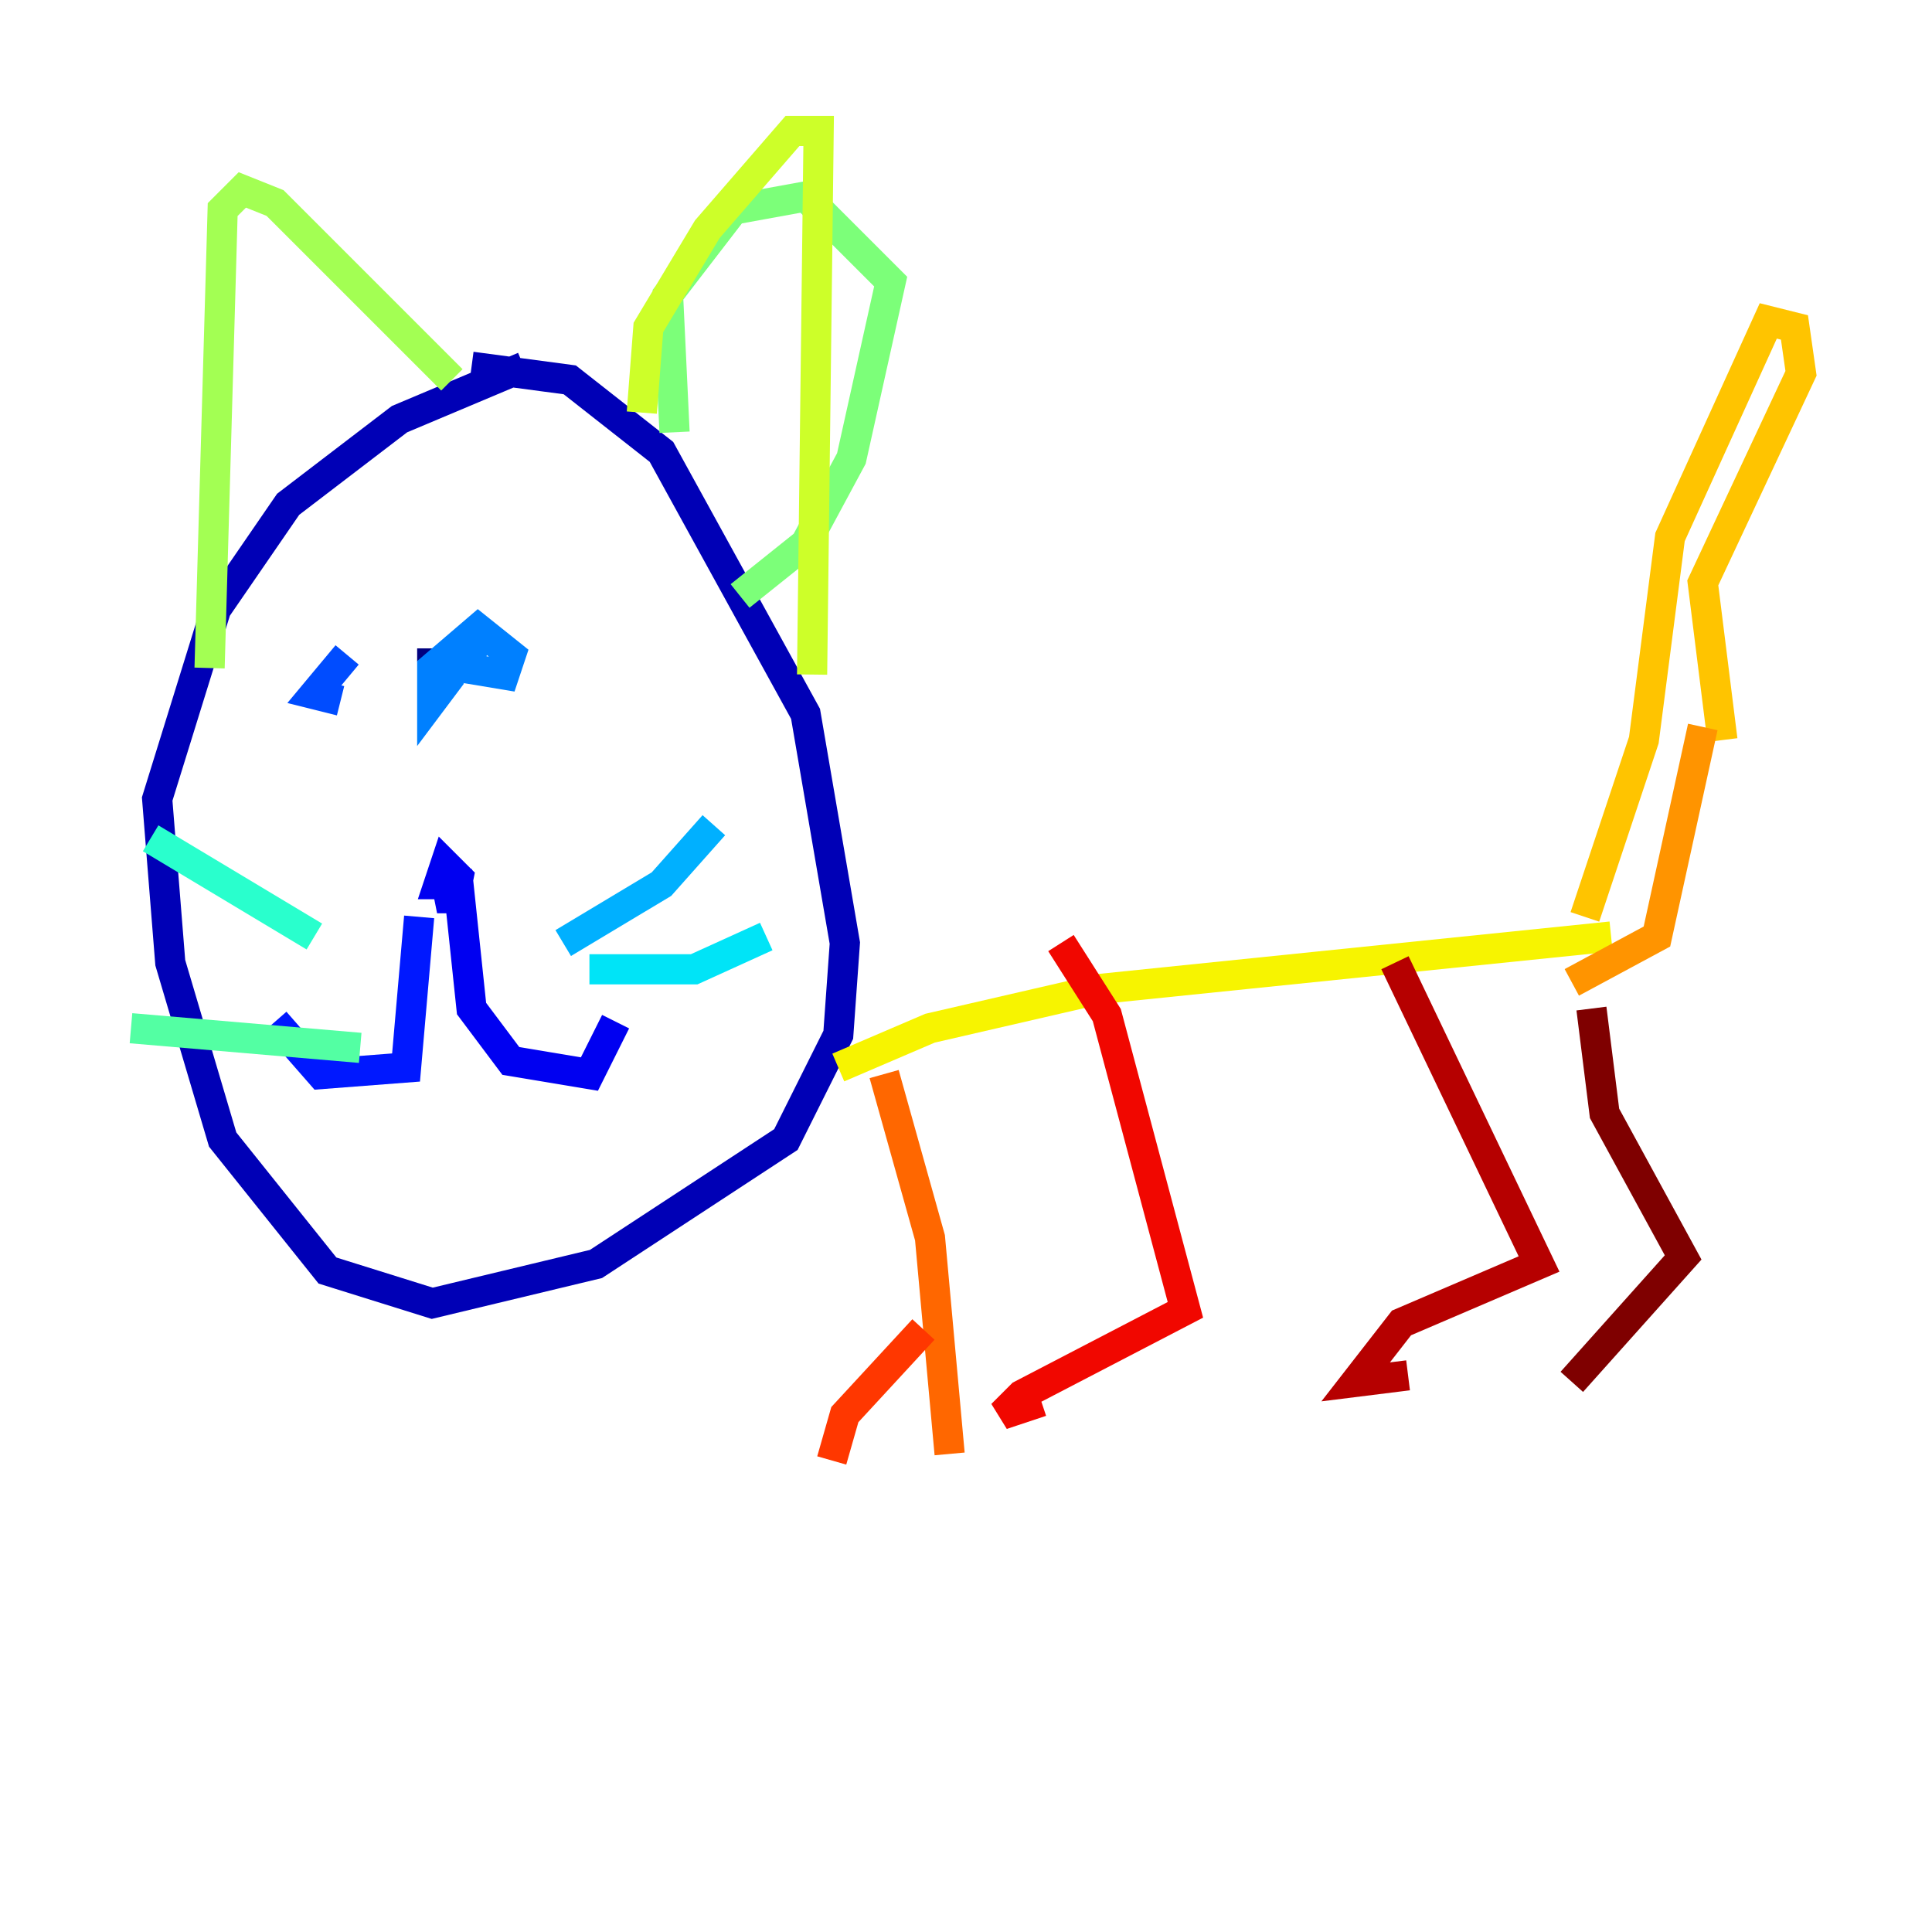 <?xml version="1.0" encoding="utf-8" ?>
<svg baseProfile="tiny" height="128" version="1.2" viewBox="0,0,128,128" width="128" xmlns="http://www.w3.org/2000/svg" xmlns:ev="http://www.w3.org/2001/xml-events" xmlns:xlink="http://www.w3.org/1999/xlink"><defs /><polyline fill="none" points="28.637,43.824 28.637,42.956" stroke="#00007f" stroke-width="2" /><polyline fill="none" points="34.712,24.298 26.468,27.77 19.091,33.41 14.319,40.352 10.414,52.936 11.281,63.783 14.752,75.498 21.695,84.176 28.637,86.346 39.485,83.742 52.068,75.498 55.539,68.556 55.973,62.481 53.37,47.295 43.824,29.939 37.749,25.166 31.241,24.298" stroke="#0000b6" stroke-width="2" /><polyline fill="none" points="29.505,58.142 29.939,60.312 30.373,58.142 29.505,57.275 29.071,58.576 30.373,58.576 31.241,66.82 33.844,70.291 39.051,71.159 40.786,67.688" stroke="#0000f1" stroke-width="2" /><polyline fill="none" points="27.77,60.746 26.902,70.725 21.261,71.159 18.224,67.688" stroke="#0018ff" stroke-width="2" /><polyline fill="none" points="22.997,43.39 20.827,45.993 22.563,46.427" stroke="#004cff" stroke-width="2" /><polyline fill="none" points="32.108,41.22 30.807,44.258 33.41,44.691 33.844,43.39 31.675,41.654 28.637,44.258 28.637,46.427 29.939,44.691" stroke="#0080ff" stroke-width="2" /><polyline fill="none" points="37.315,62.481 43.824,58.576 47.295,54.671" stroke="#00b0ff" stroke-width="2" /><polyline fill="none" points="39.051,64.217 45.993,64.217 50.766,62.047" stroke="#00e4f7" stroke-width="2" /><polyline fill="none" points="20.827,62.047 9.98,55.539" stroke="#29ffcd" stroke-width="2" /><polyline fill="none" points="23.864,69.424 8.678,68.122" stroke="#53ffa3" stroke-width="2" /><polyline fill="none" points="44.691,28.637 44.258,19.525 48.597,13.885 53.37,13.017 59.01,18.658 56.407,30.373 53.37,36.014 49.031,39.485" stroke="#7cff79" stroke-width="2" /><polyline fill="none" points="29.939,25.166 18.224,13.451 16.054,12.583 14.752,13.885 13.885,44.258" stroke="#a3ff53" stroke-width="2" /><polyline fill="none" points="42.522,27.336 42.956,21.695 46.861,15.186 52.502,8.678 54.237,8.678 53.803,44.691" stroke="#cdff29" stroke-width="2" /><polyline fill="none" points="55.539,70.725 61.614,68.122 72.895,65.519 106.739,62.047" stroke="#f7f400" stroke-width="2" /><polyline fill="none" points="105.003,60.746 108.909,49.031 110.644,35.58 117.153,21.261 118.888,21.695 119.322,24.732 112.814,38.617 114.115,49.031" stroke="#ffc400" stroke-width="2" /><polyline fill="none" points="112.814,48.163 109.776,62.047 104.136,65.085" stroke="#ff9400" stroke-width="2" /><polyline fill="none" points="58.576,71.159 61.614,82.007 62.915,96.325" stroke="#ff6700" stroke-width="2" /><polyline fill="none" points="61.18,88.081 55.973,93.722 55.105,96.759" stroke="#ff3700" stroke-width="2" /><polyline fill="none" points="70.291,62.481 73.329,67.254 78.536,86.78 67.688,92.42 66.386,93.722 68.99,92.854" stroke="#f10700" stroke-width="2" /><polyline fill="none" points="92.42,63.783 101.966,83.742 92.854,87.647 89.817,91.552 93.288,91.119" stroke="#b60000" stroke-width="2" /><polyline fill="none" points="105.437,66.82 106.305,73.763 111.512,83.308 104.136,91.552" stroke="#7f0000" stroke-width="2" /></svg>